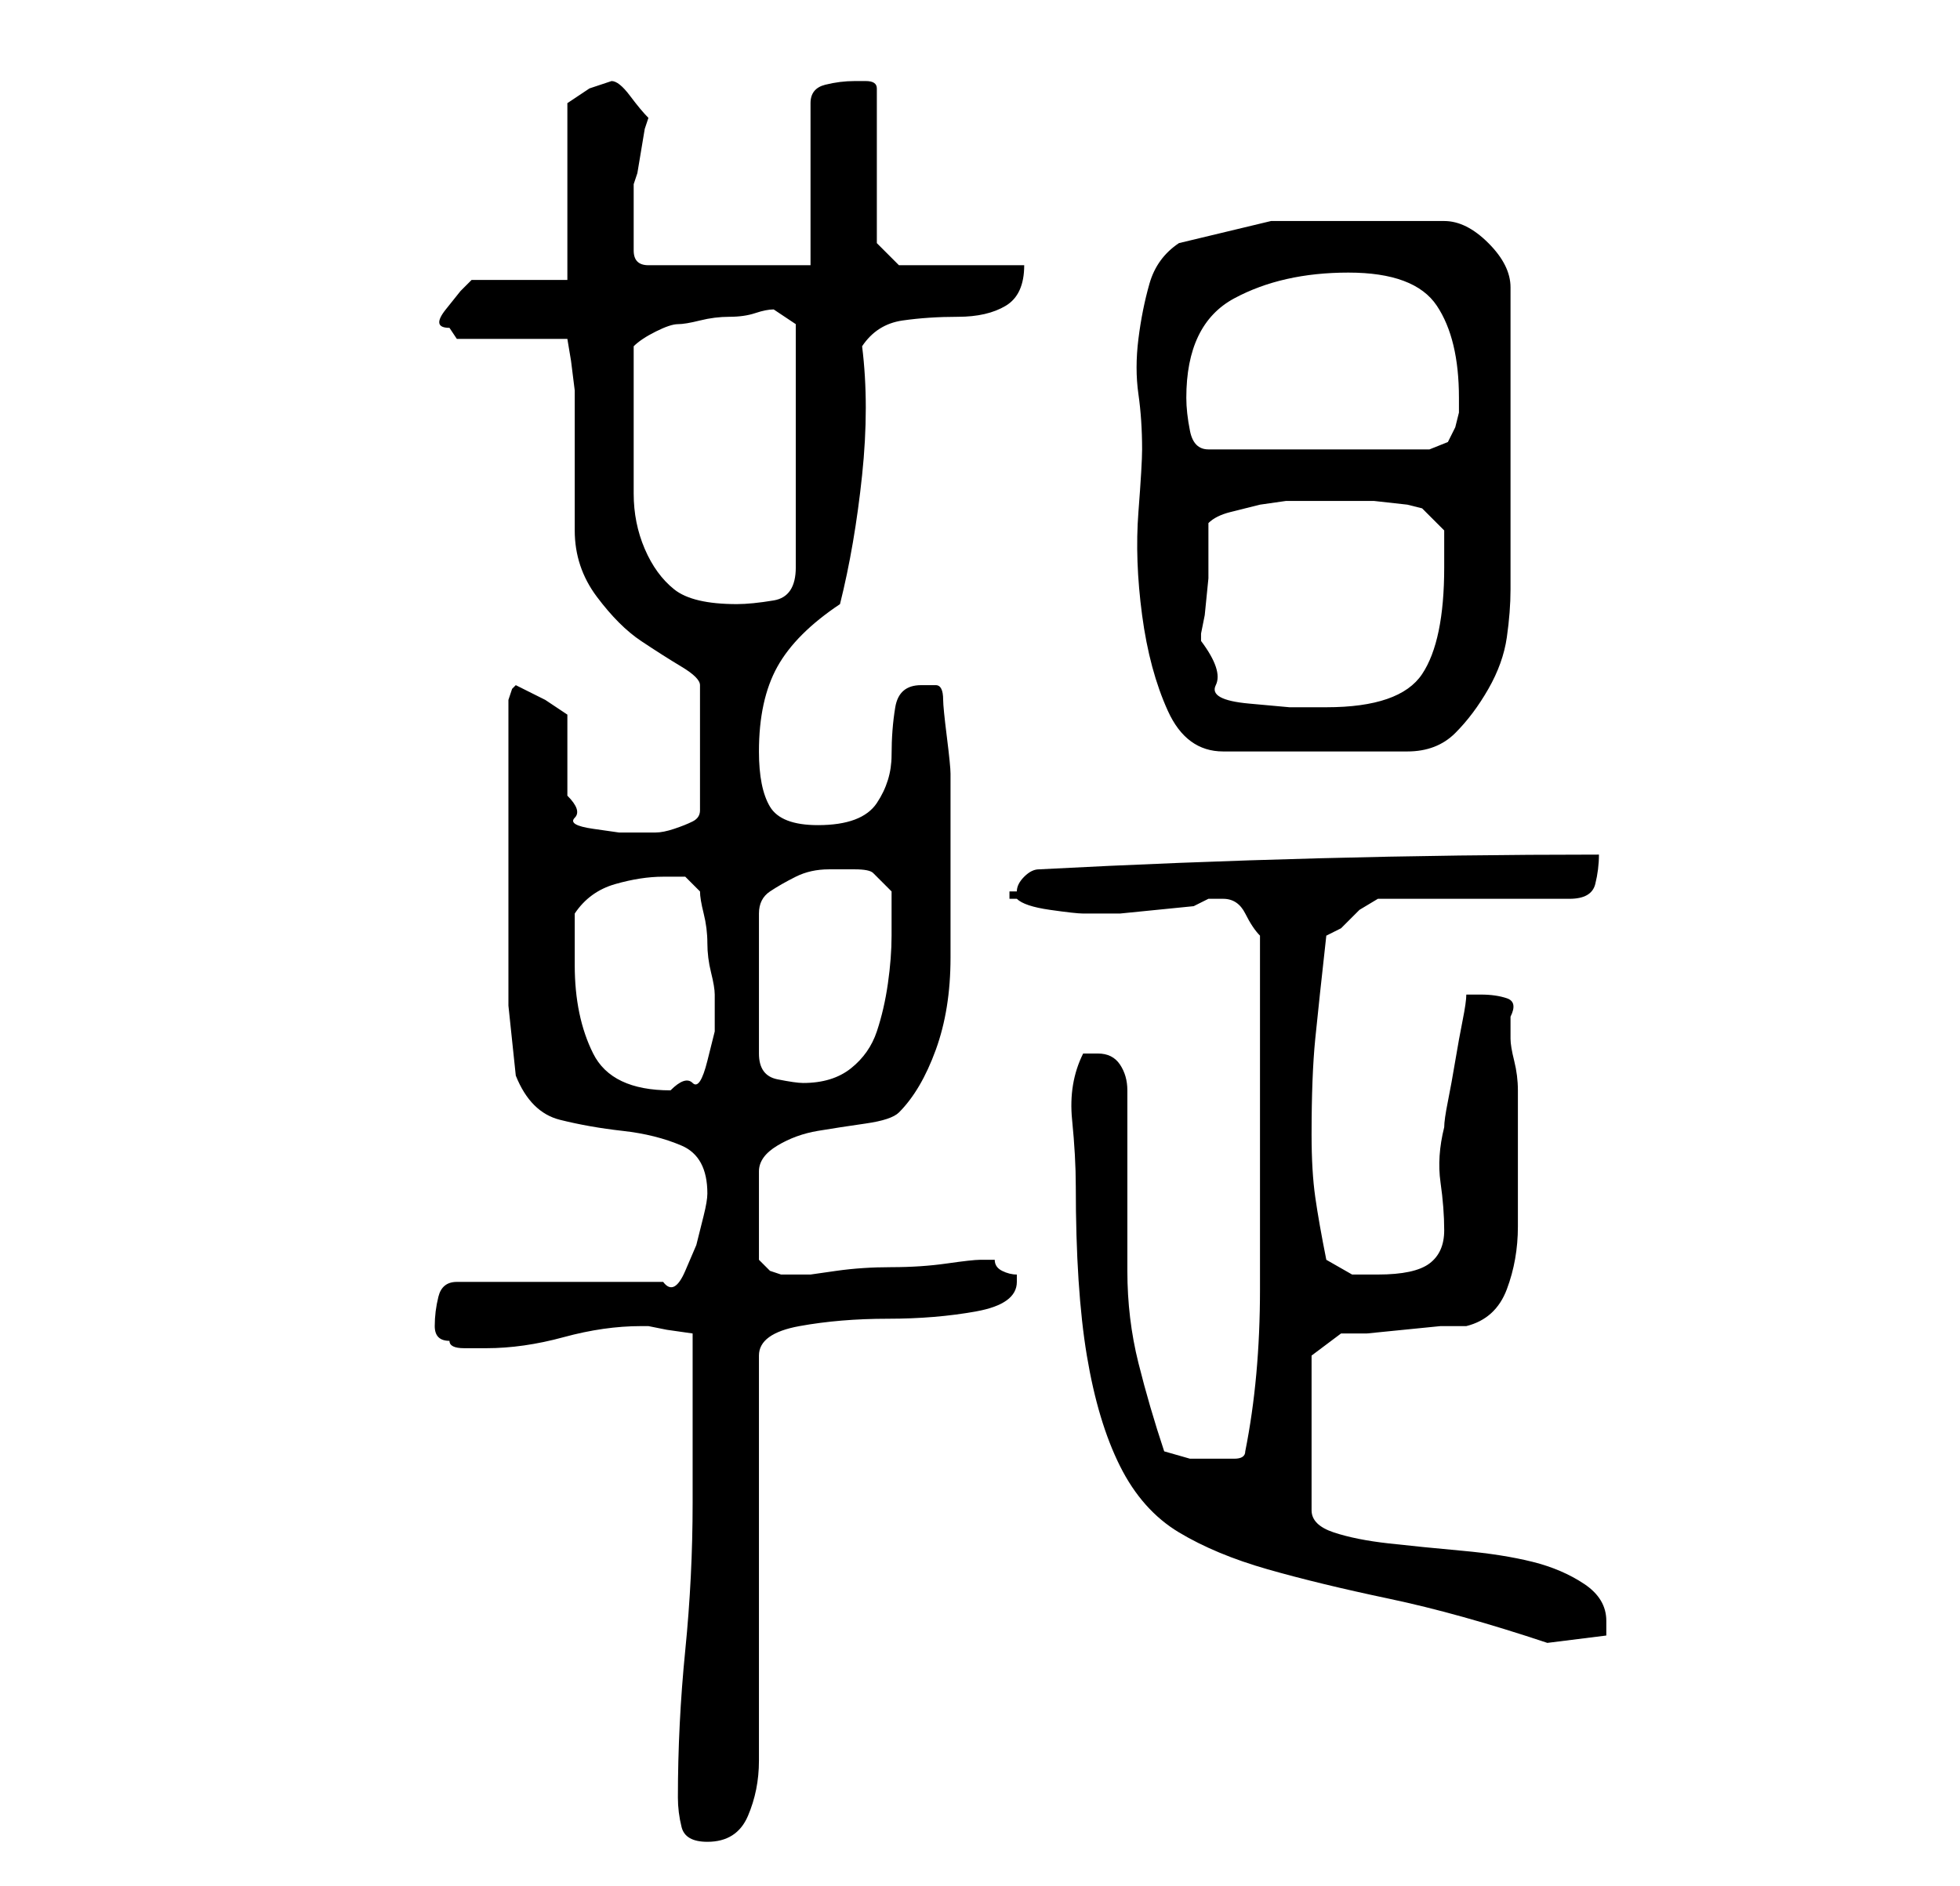 <?xml version="1.0" standalone="no"?>
<!DOCTYPE svg PUBLIC "-//W3C//DTD SVG 1.1//EN" "http://www.w3.org/Graphics/SVG/1.1/DTD/svg11.dtd" >
<svg xmlns="http://www.w3.org/2000/svg" xmlns:xlink="http://www.w3.org/1999/xlink" version="1.1" viewBox="-10 0 266 256">
   <path fill="currentColor"
d="M82 244q0 2 0.5 4t3.5 2q4 0 5.5 -3.5t1.5 -7.5v-55q0 -3 5.5 -4t12 -1t12 -1t5.5 -4v-1q-1 0 -2 -0.5t-1 -1.5h-1h-1q-1 0 -4.5 0.5t-7.5 0.5t-7.5 0.5l-3.5 0.5h-2h-2l-1.5 -0.5t-1.5 -1.5v-12q0 -2 2.5 -3.5t5.5 -2t6.5 -1t4.5 -1.5q3 -3 5 -8.5t2 -12.5v-13.5v-11.5
q0 -1 -0.5 -5t-0.5 -5q0 -2 -1 -2h-2q-3 0 -3.5 3t-0.5 6.5t-2 6.5t-8 3q-5 0 -6.5 -2.5t-1.5 -7.5q0 -7 2.5 -11.5t8.5 -8.5q2 -8 3 -17.5t0 -17.5q2 -3 5.5 -3.5t7.5 -0.5t6.5 -1.5t2.5 -5.5h-17l-3 -3v-21q0 -1 -1.5 -1h-1.5q-2 0 -4 0.5t-2 2.5v22h-22q-1 0 -1.5 -0.5
t-0.5 -1.5v-1.5v-2.5v-3v-2l0.5 -1.5t0.5 -3t0.5 -3l0.5 -1.5q-1 -1 -2.5 -3t-2.5 -2l-3 1l-3 2v24h-13l-1.5 1.5t-2 2.5t0.5 2.5l1 1.5h15l0.5 3t0.5 4v4v6v6v3q0 5 3 9t6 6t5.5 3.5t2.5 2.5v17q0 1 -1 1.5t-2.5 1t-2.5 0.5h-2h-3t-3.5 -0.5t-2.5 -1.5t-1 -3v-11l-3 -2
t-4 -2l-0.5 0.5t-0.5 1.5v15v10v8v8.5t1 9.5q2 5 6 6t8.5 1.5t8 2t3.5 6.5q0 1 -0.5 3l-1 4t-1.5 3.5t-3 1.5h-28q-2 0 -2.5 2t-0.5 4t2 2q0 1 2 1h3q5 0 10.5 -1.5t10.5 -1.5h1l2.5 0.5t3.5 0.5v5v6.5v6.5v5q0 10 -1 20t-1 20zM136 161q0 14 1.5 23t4.5 15t8 9t12 5t16.5 4
t21.5 6l8 -1v-0.5v-1.5q0 -3 -3 -5t-7 -3t-9.5 -1.5t-10 -1t-7.5 -1.5t-3 -3v-21l4 -3h3.5t5 -0.5t5 -0.5h3.5q4 -1 5.5 -5t1.5 -8.5v-9.5v-7v-2q0 -2 -0.5 -4t-0.5 -3v-3q1 -2 -0.5 -2.5t-3.5 -0.5h-1h-1q0 1 -0.5 3.5t-1 5.5t-1 5.5t-0.5 3.5q-1 4 -0.5 7.5t0.5 6.5
t-2 4.5t-7 1.5h-3.5t-3.5 -2q-1 -5 -1.5 -8.5t-0.5 -8.5q0 -8 0.5 -13t1.5 -14l2 -1l2.5 -2.5t2.5 -1.5h26q3 0 3.5 -2t0.5 -4q-19 0 -38 0.5t-38 1.5q-1 0 -2 1t-1 2h-1v1h1q1 1 4.5 1.5t4.5 0.5h1h1h3t5 -0.5t5 -0.5t2 -1h2q2 0 3 2t2 3v29v8.5v10.5q0 6 -0.5 11.5
t-1.5 10.5q0 1 -1.5 1h-2.5h-3.5t-3.5 -1q-2 -6 -3.5 -12t-1.5 -12.5v-13v-11.5q0 -2 -1 -3.5t-3 -1.5h-1.5h-0.5q-2 4 -1.5 9t0.5 9zM68 131v-7q2 -3 5.5 -4t6.5 -1h3t2 2q0 1 0.5 3t0.5 4t0.5 4t0.5 3v1v4t-1 4t-2 3t-3 1q-8 0 -10.5 -5t-2.5 -12zM106 118q2 0 2.5 0.5
l2.5 2.5v6q0 3 -0.5 6.5t-1.5 6.5t-3.5 5t-6.5 2q-1 0 -3.5 -0.5t-2.5 -3.5v-19q0 -2 1.5 -3t3.5 -2t4.5 -1h3.5zM145 61q0 2 -0.5 8.5t0.5 14t3.5 13t7.5 5.5h25q4 0 6.5 -2.5t4.5 -6t2.5 -7t0.5 -6.5v-41q0 -3 -3 -6t-6 -3h-5.5h-5.5h-12.5t-12.5 3q-3 2 -4 5.5t-1.5 7.5
t0 7.5t0.5 7.5zM153 87v-1l0.5 -2.5t0.5 -5v-4.5v-3q1 -1 3 -1.5l4 -1t3.5 -0.5h2.5h4h5.5t4.5 0.5l2 0.5l3 3v2.5v2.5q0 10 -3 14.5t-13 4.5h-5t-5.5 -0.5t-4.5 -2.5t-2 -6zM76 58v-2v-3.5v-3.5v-2q1 -1 3 -2t3 -1t3 -0.5t4 -0.5t3.5 -0.5t2.5 -0.5l1.5 1l1.5 1v33
q0 4 -3 4.5t-5 0.5q-6 0 -8.5 -2t-4 -5.5t-1.5 -7.5v-9zM151 54q0 -10 6.5 -13.5t15.5 -3.5t12 4.5t3 12.5v2t-0.5 2l-1 2t-2.5 1h-30q-2 0 -2.5 -2.5t-0.5 -4.5z" />
</svg>
